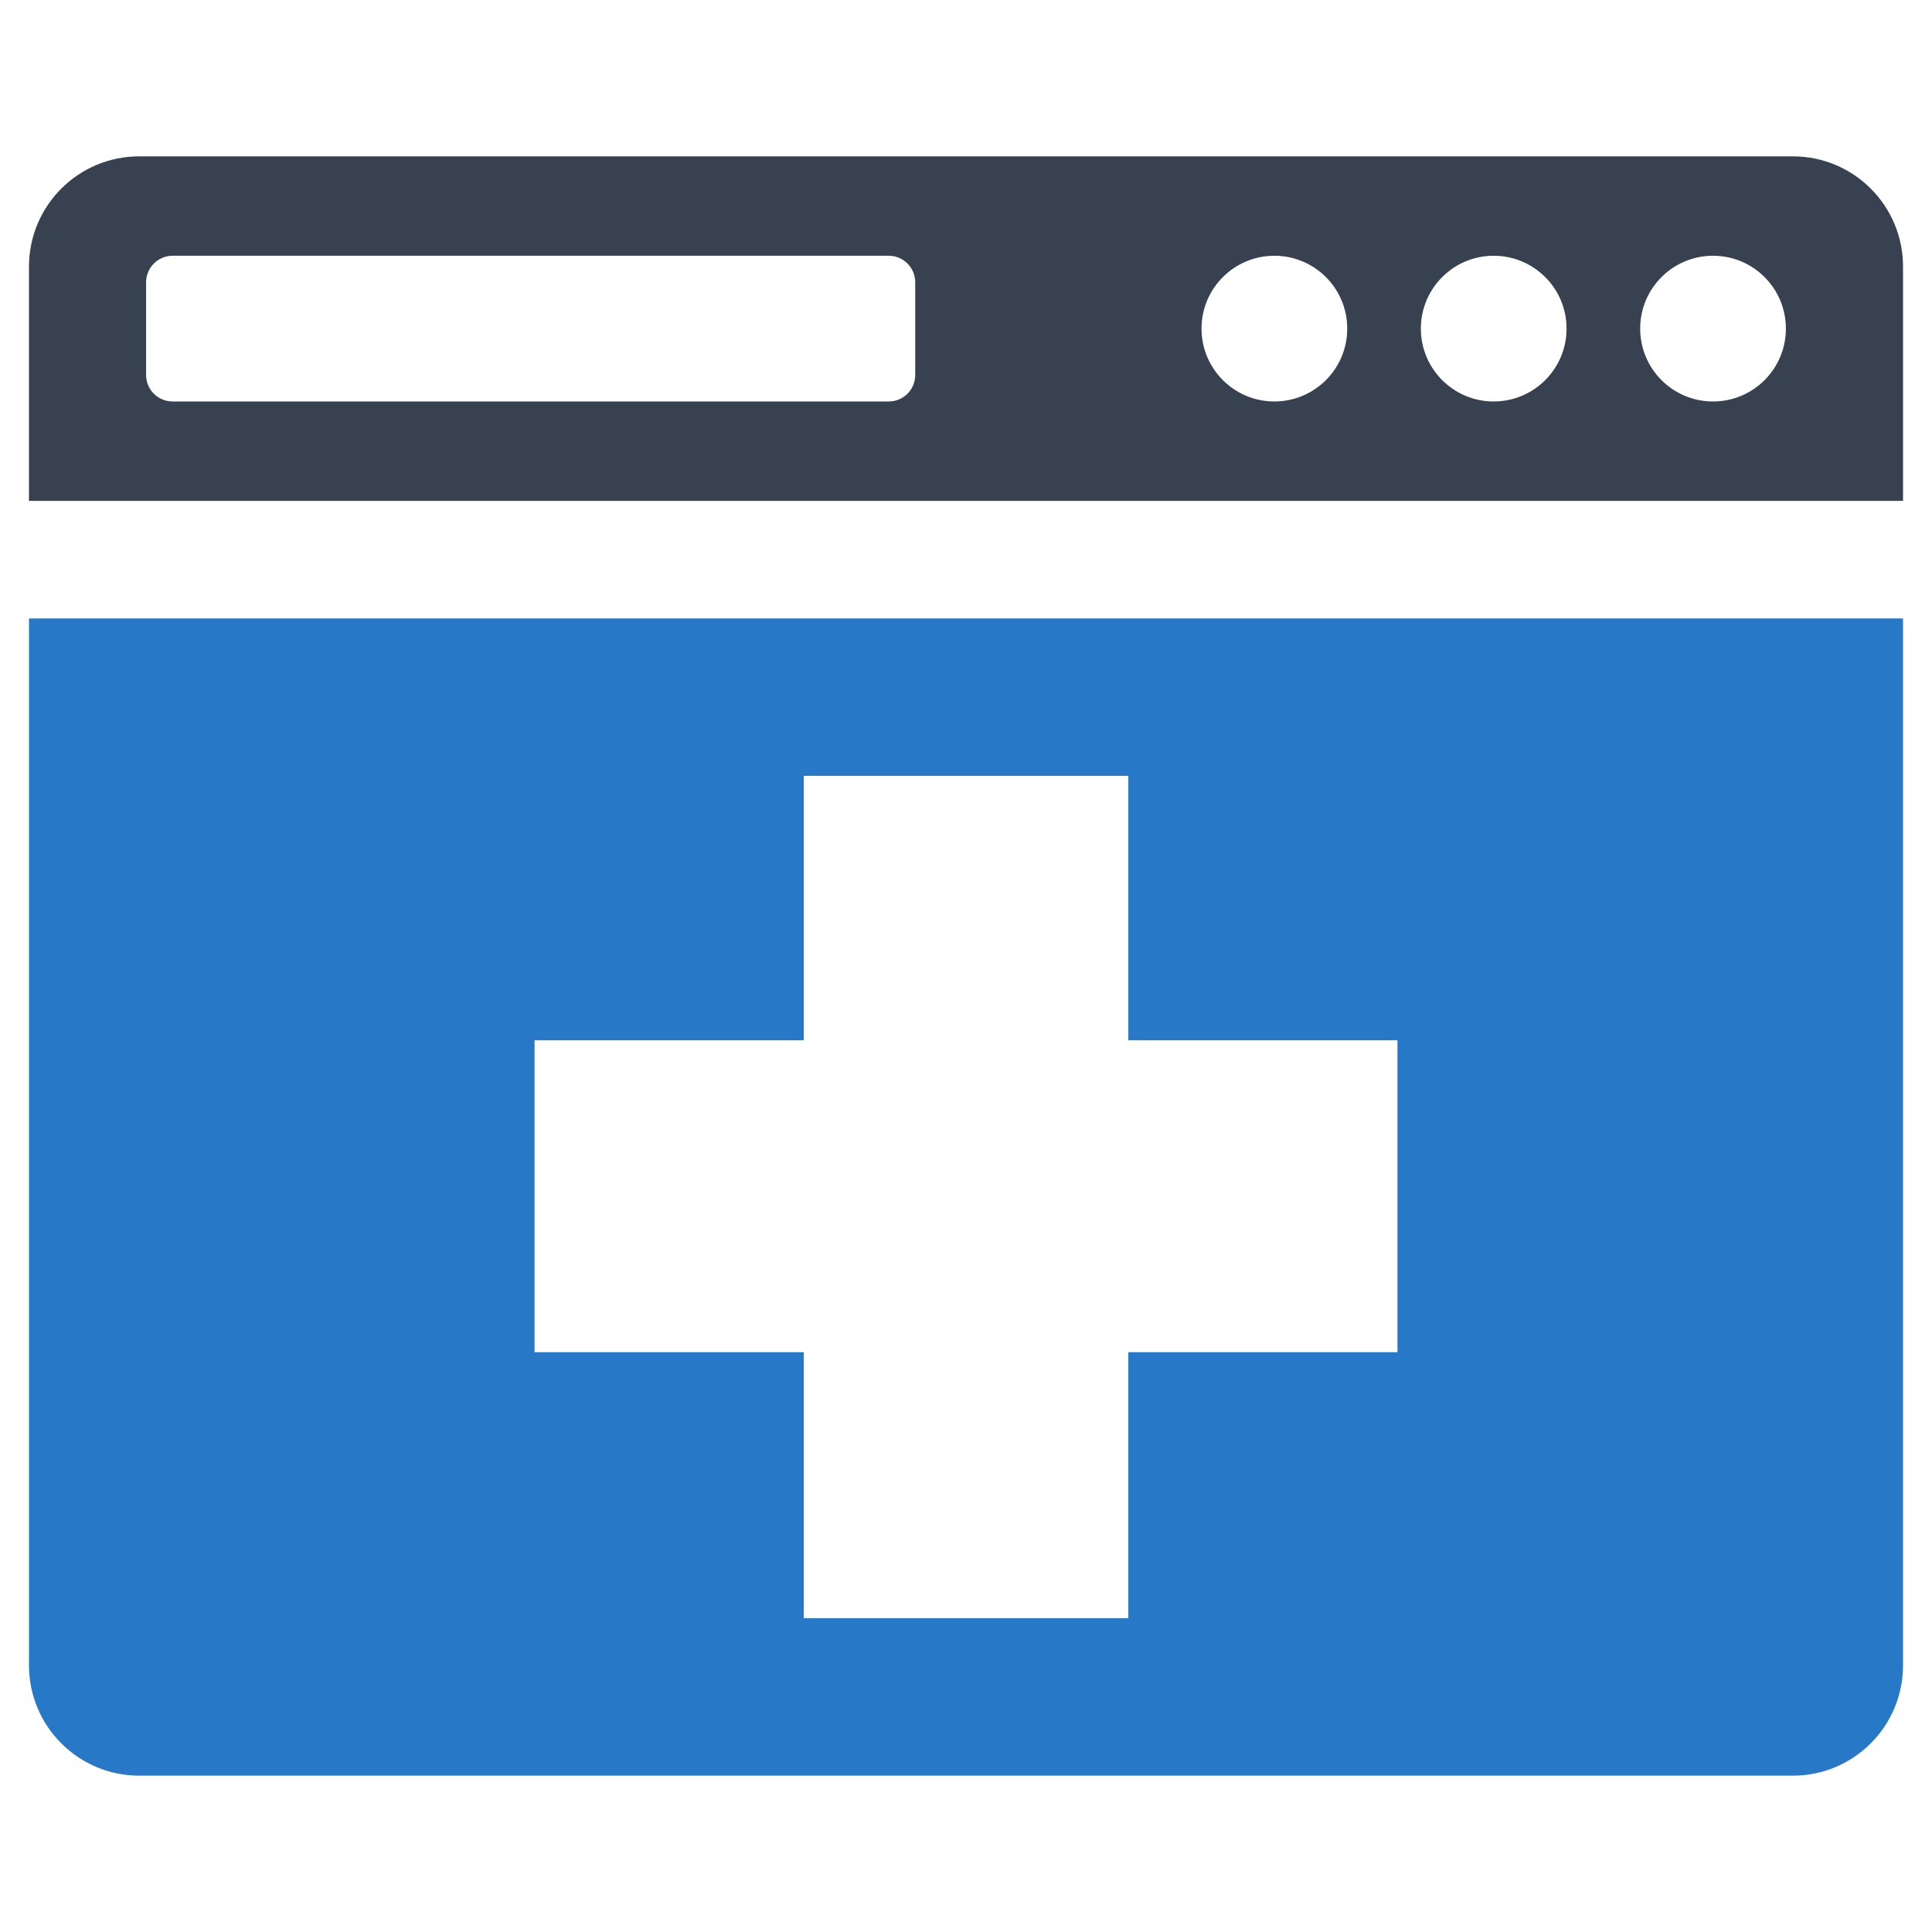 <?xml version="1.0" encoding="utf-8"?>
<!-- Generator: Adobe Illustrator 16.0.0, SVG Export Plug-In . SVG Version: 6.00 Build 0)  -->
<!DOCTYPE svg PUBLIC "-//W3C//DTD SVG 1.1//EN" "http://www.w3.org/Graphics/SVG/1.1/DTD/svg11.dtd">
<svg version="1.1" id="Layer_1" xmlns="http://www.w3.org/2000/svg" xmlns:xlink="http://www.w3.org/1999/xlink" x="0px" y="0px"
	 width="256px" height="256px" viewBox="0 0 256 256" enable-background="new 0 0 256 256" xml:space="preserve">
<g>
	<path fill="#374150" d="M237.559,20.717H18.449c-8.063,0-14.609,6.531-14.609,14.609v31.043h248.32V35.326
		C252.16,27.248,245.629,20.717,237.559,20.717z M121.27,49.697c0,1.938-1.566,3.5-3.508,3.5H22.875c-1.938,0-3.516-1.563-3.516-3.5
		V37.404c0-1.941,1.578-3.516,3.516-3.516h94.887c1.941,0,3.508,1.574,3.508,3.516V49.697z M168.859,53.197
		c-5.324,0-9.652-4.32-9.652-9.656c0-5.332,4.328-9.652,9.652-9.652c5.336,0,9.656,4.32,9.656,9.652
		C178.516,48.877,174.195,53.197,168.859,53.197z M197.922,53.197c-5.324,0-9.652-4.32-9.652-9.656c0-5.332,4.328-9.652,9.652-9.652
		c5.328,0,9.656,4.32,9.656,9.652C207.578,48.877,203.25,53.197,197.922,53.197z M226.984,53.197c-5.332,0-9.652-4.32-9.652-9.656
		c0-5.332,4.32-9.652,9.652-9.652c5.336,0,9.656,4.32,9.656,9.652C236.641,48.877,232.32,53.197,226.984,53.197z"/>
	<path fill="#2878C8" d="M3.84,81.947v138.727c0,8.063,6.547,14.609,14.609,14.609h219.109c8.07,0,14.602-6.547,14.602-14.609
		V81.947H3.84z M185.168,179.174h-35.66v35.254h-43v-35.254H70.832v-41.328h35.676v-35.043h43v35.043h35.66V179.174z"/>
</g>
</svg>

